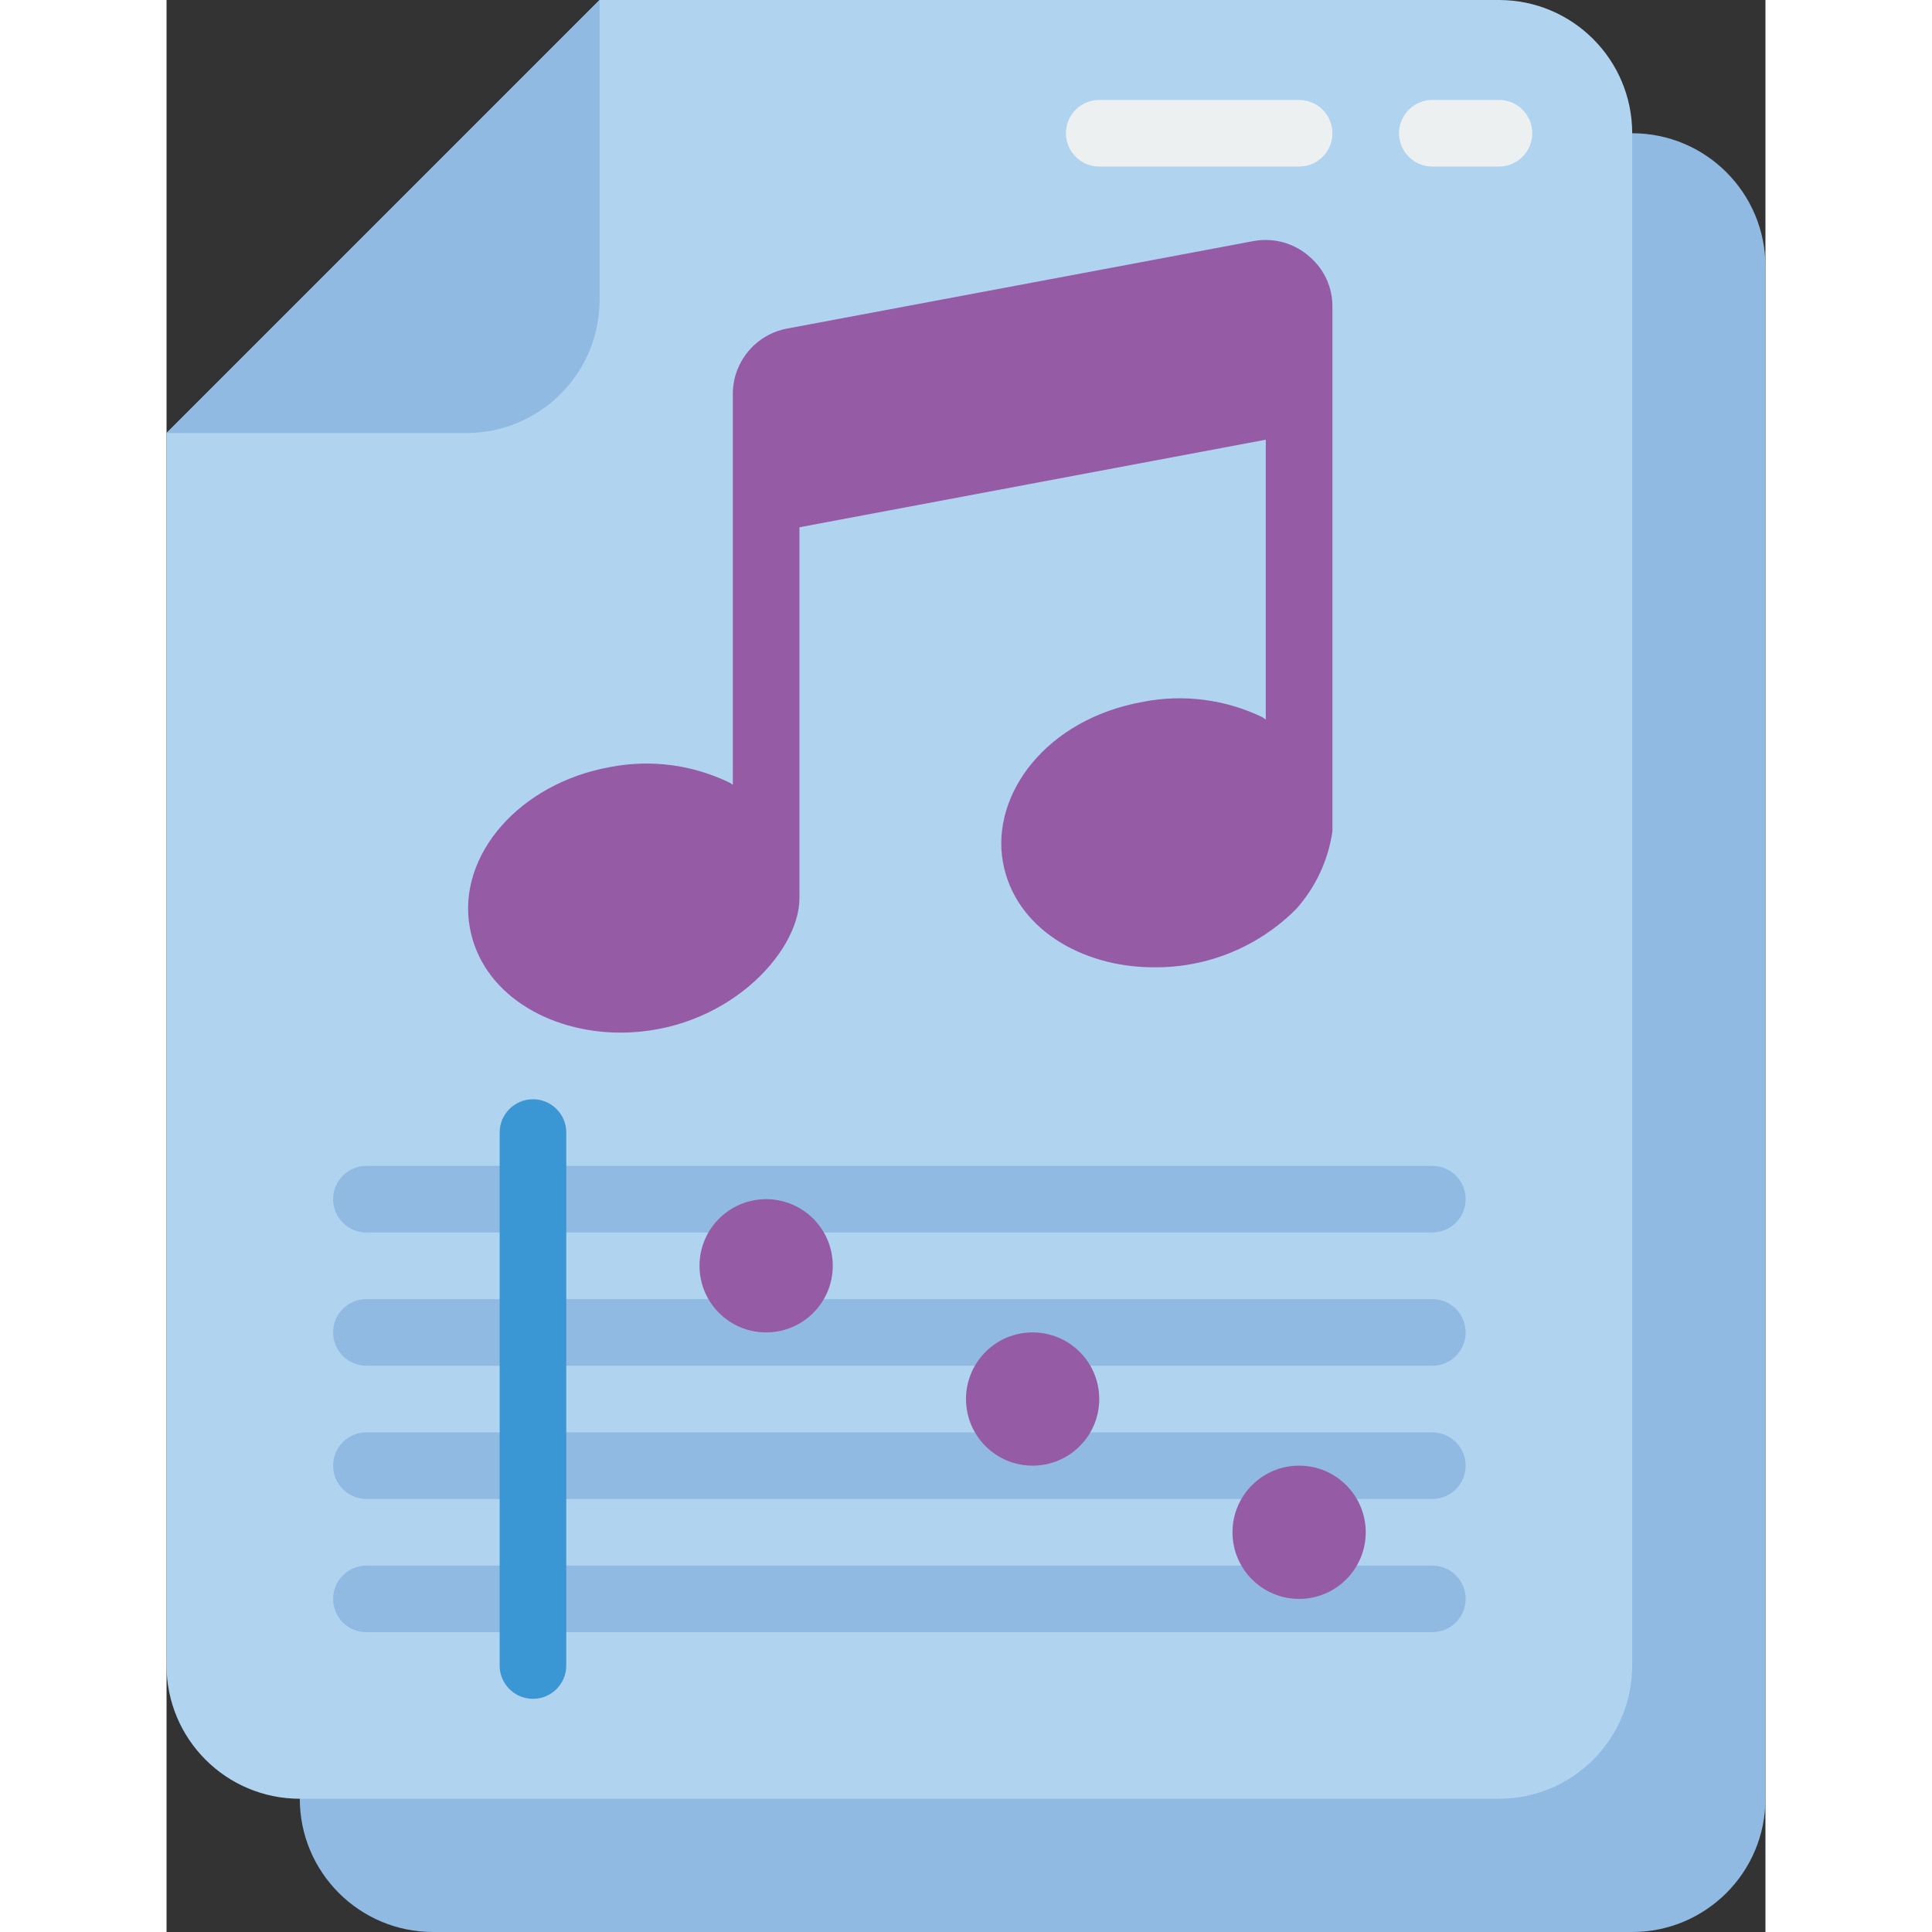 <svg height="512" viewBox="0 0 48 58" width="512" xmlns="http://www.w3.org/2000/svg"><rect x="0" y="0" width="48" height="58" fill="#333333" stroke="none"/><g id="Page-1" fill="none" fill-rule="evenodd"><g id="130---Music-File" fill-rule="nonzero"><path id="Shape" d="m44 4c2.209 0 4 1.791 4 4v46c0 2.209-1.791 4-4 4h-36c-2.209 0-4-1.791-4-4z" fill="#90bae1"/><path id="Shape" d="m13 0h27c2.209 0 4 1.791 4 4v46c0 2.209-1.791 4-4 4h-36c-2.209 0-4-1.791-4-4v-37z" fill="#b0d3f0"/><path id="Shape" d="m34 5h-6c-.552 0-1-.448-1-1s.448-1 1-1h6c.552 0 1 .448 1 1s-.448 1-1 1z" fill="#ecf0f1"/><path id="Shape" d="m40 5h-2c-.552 0-1-.448-1-1s.448-1 1-1h2c.552 0 1 .448 1 1s-.448 1-1 1z" fill="#ecf0f1"/><path id="Shape" d="m13 0v9c0 2.209-1.791 4-4 4h-9z" fill="#90bae1"/><path id="Shape" d="m34.331 7.721c-.46-.418-1.089-.597-1.7-.484l-4.492.844-9.512 1.783c-.944.179-1.628 1.005-1.627 1.966v11.73c-.037-.021-.067-.049-.105-.068-1.107-.535-2.357-.699-3.564-.467-2.715.479-4.612 2.636-4.229 4.808.351 1.992 2.368 3.167 4.524 3.167 3.138 0 5.374-2.38 5.374-4.036v-11.135l14-2.629v8.4c-.037-.02-.067-.048-.1-.068-1.107-.534-2.356-.698-3.563-.467-2.954.52-4.585 2.8-4.23 4.807.351 1.992 2.368 3.167 4.524 3.167 1.606.02 3.152-.613 4.284-1.753.581-.651.958-1.458 1.085-2.322v-15.764c.002-.567-.242-1.106-.669-1.479z" fill="#955ba5"/><g fill="#90bae1"><path id="Shape" d="m38 37h-32c-.552 0-1-.448-1-1s.448-1 1-1h32c.552 0 1 .448 1 1s-.448 1-1 1z"/><path id="Shape" d="m38 41h-32c-.552 0-1-.448-1-1s.448-1 1-1h32c.552 0 1 .448 1 1s-.448 1-1 1z"/><path id="Shape" d="m38 45h-32c-.552 0-1-.448-1-1s.448-1 1-1h32c.552 0 1 .448 1 1s-.448 1-1 1z"/><path id="Shape" d="m38 49h-32c-.552 0-1-.448-1-1s.448-1 1-1h32c.552 0 1 .448 1 1s-.448 1-1 1z"/></g><path id="Shape" d="m11 51c-.552 0-1-.448-1-1v-16c0-.552.448-1 1-1s1 .448 1 1v16c0 .552-.448 1-1 1z" fill="#3b97d3"/><circle id="Oval" cx="18" cy="38" fill="#955ba5" r="2"/><circle id="Oval" cx="26" cy="42" fill="#955ba5" r="2"/><circle id="Oval" cx="34" cy="46" fill="#955ba5" r="2"/></g></g></svg>